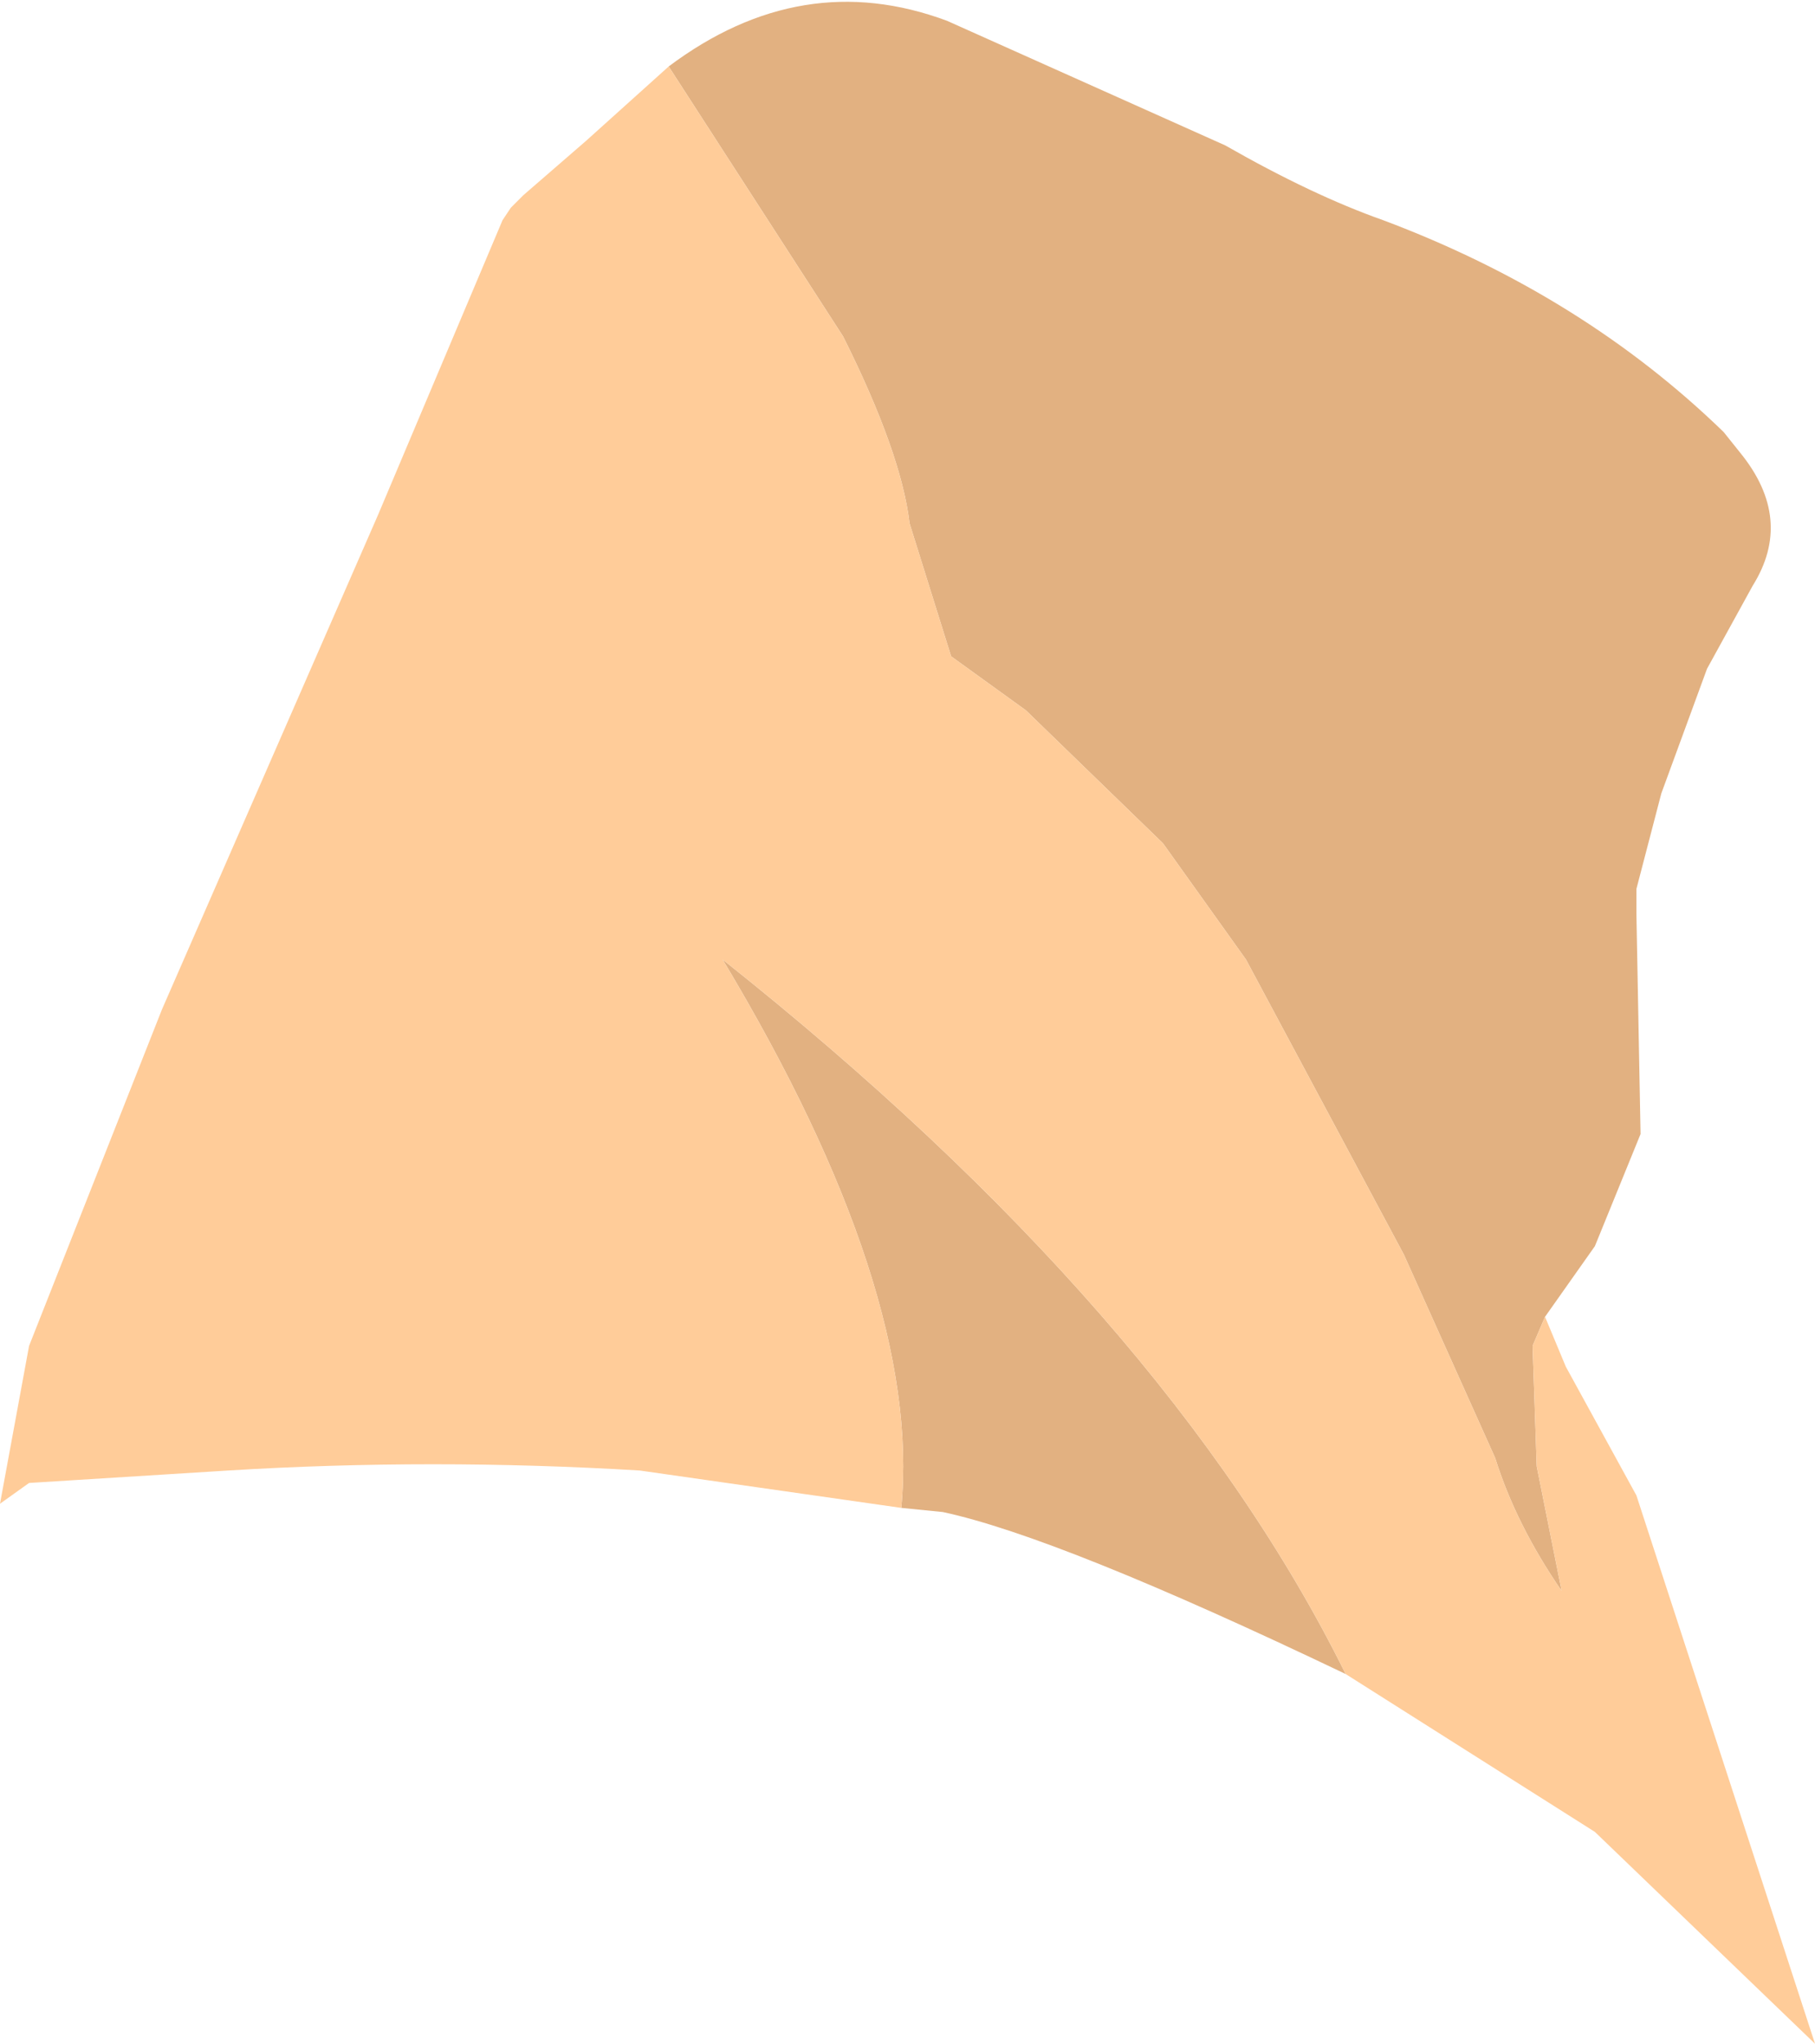 <?xml version="1.0" encoding="UTF-8" standalone="no"?>
<svg xmlns:ffdec="https://www.free-decompiler.com/flash" xmlns:xlink="http://www.w3.org/1999/xlink" ffdec:objectType="frame" height="24.6px" width="21.85px" xmlns="http://www.w3.org/2000/svg">
  <g transform="matrix(1.0, 0.0, 0.0, 1.0, 12.1, 12.4)">
    <use ffdec:characterId="1482" height="24.6" transform="matrix(1.0, 0.0, 0.0, 1.0, -12.1, -12.4)" width="21.85" xlink:href="#shape0"/>
  </g>
  <defs>
    <g id="shape0" transform="matrix(1.0, 0.0, 0.0, 1.0, 12.1, 12.4)">
      <path d="M-4.05 -11.6 Q-2.45 -12.8 -0.7 -12.15 L2.65 -10.65 Q3.7 -10.05 4.55 -9.75 6.95 -8.85 8.65 -7.2 L8.85 -6.95 Q9.5 -6.15 9.0 -5.35 L8.45 -4.35 7.9 -2.85 7.6 -1.7 7.6 -1.4 7.65 1.25 7.1 2.6 6.5 3.45 6.35 3.8 6.4 5.25 6.7 6.75 Q6.15 5.95 5.9 5.15 L4.8 2.7 2.9 -0.85 1.9 -2.25 0.25 -3.85 -0.65 -4.5 -1.15 -6.1 Q-1.25 -6.95 -1.95 -8.35 L-4.05 -11.6 M4.1 7.75 Q0.65 6.1 -0.75 5.8 L-1.25 5.75 Q-1.0 3.15 -3.4 -0.85 1.95 3.4 4.1 7.75" fill="#e2b181" fill-rule="evenodd" stroke="none"/>
      <path d="M-4.05 -11.6 L-1.95 -8.35 Q-1.25 -6.95 -1.15 -6.1 L-0.65 -4.5 0.25 -3.85 1.9 -2.25 2.9 -0.85 4.8 2.7 5.9 5.15 Q6.15 5.95 6.7 6.75 L6.4 5.25 6.35 3.8 6.5 3.45 6.75 4.05 7.6 5.6 9.75 12.2 7.1 9.65 4.1 7.75 Q1.95 3.4 -3.4 -0.85 -1.0 3.15 -1.25 5.75 L-4.4 5.3 Q-6.9 5.15 -9.35 5.3 L-11.75 5.45 -12.1 5.7 -11.75 3.8 -10.15 -0.25 -7.55 -6.2 -6.05 -9.75 -5.95 -9.9 -5.8 -10.05 -5.05 -10.7 -4.05 -11.6" fill="#ffcc99" fill-rule="evenodd" stroke="none"/>
    </g>
  </defs>
</svg>
